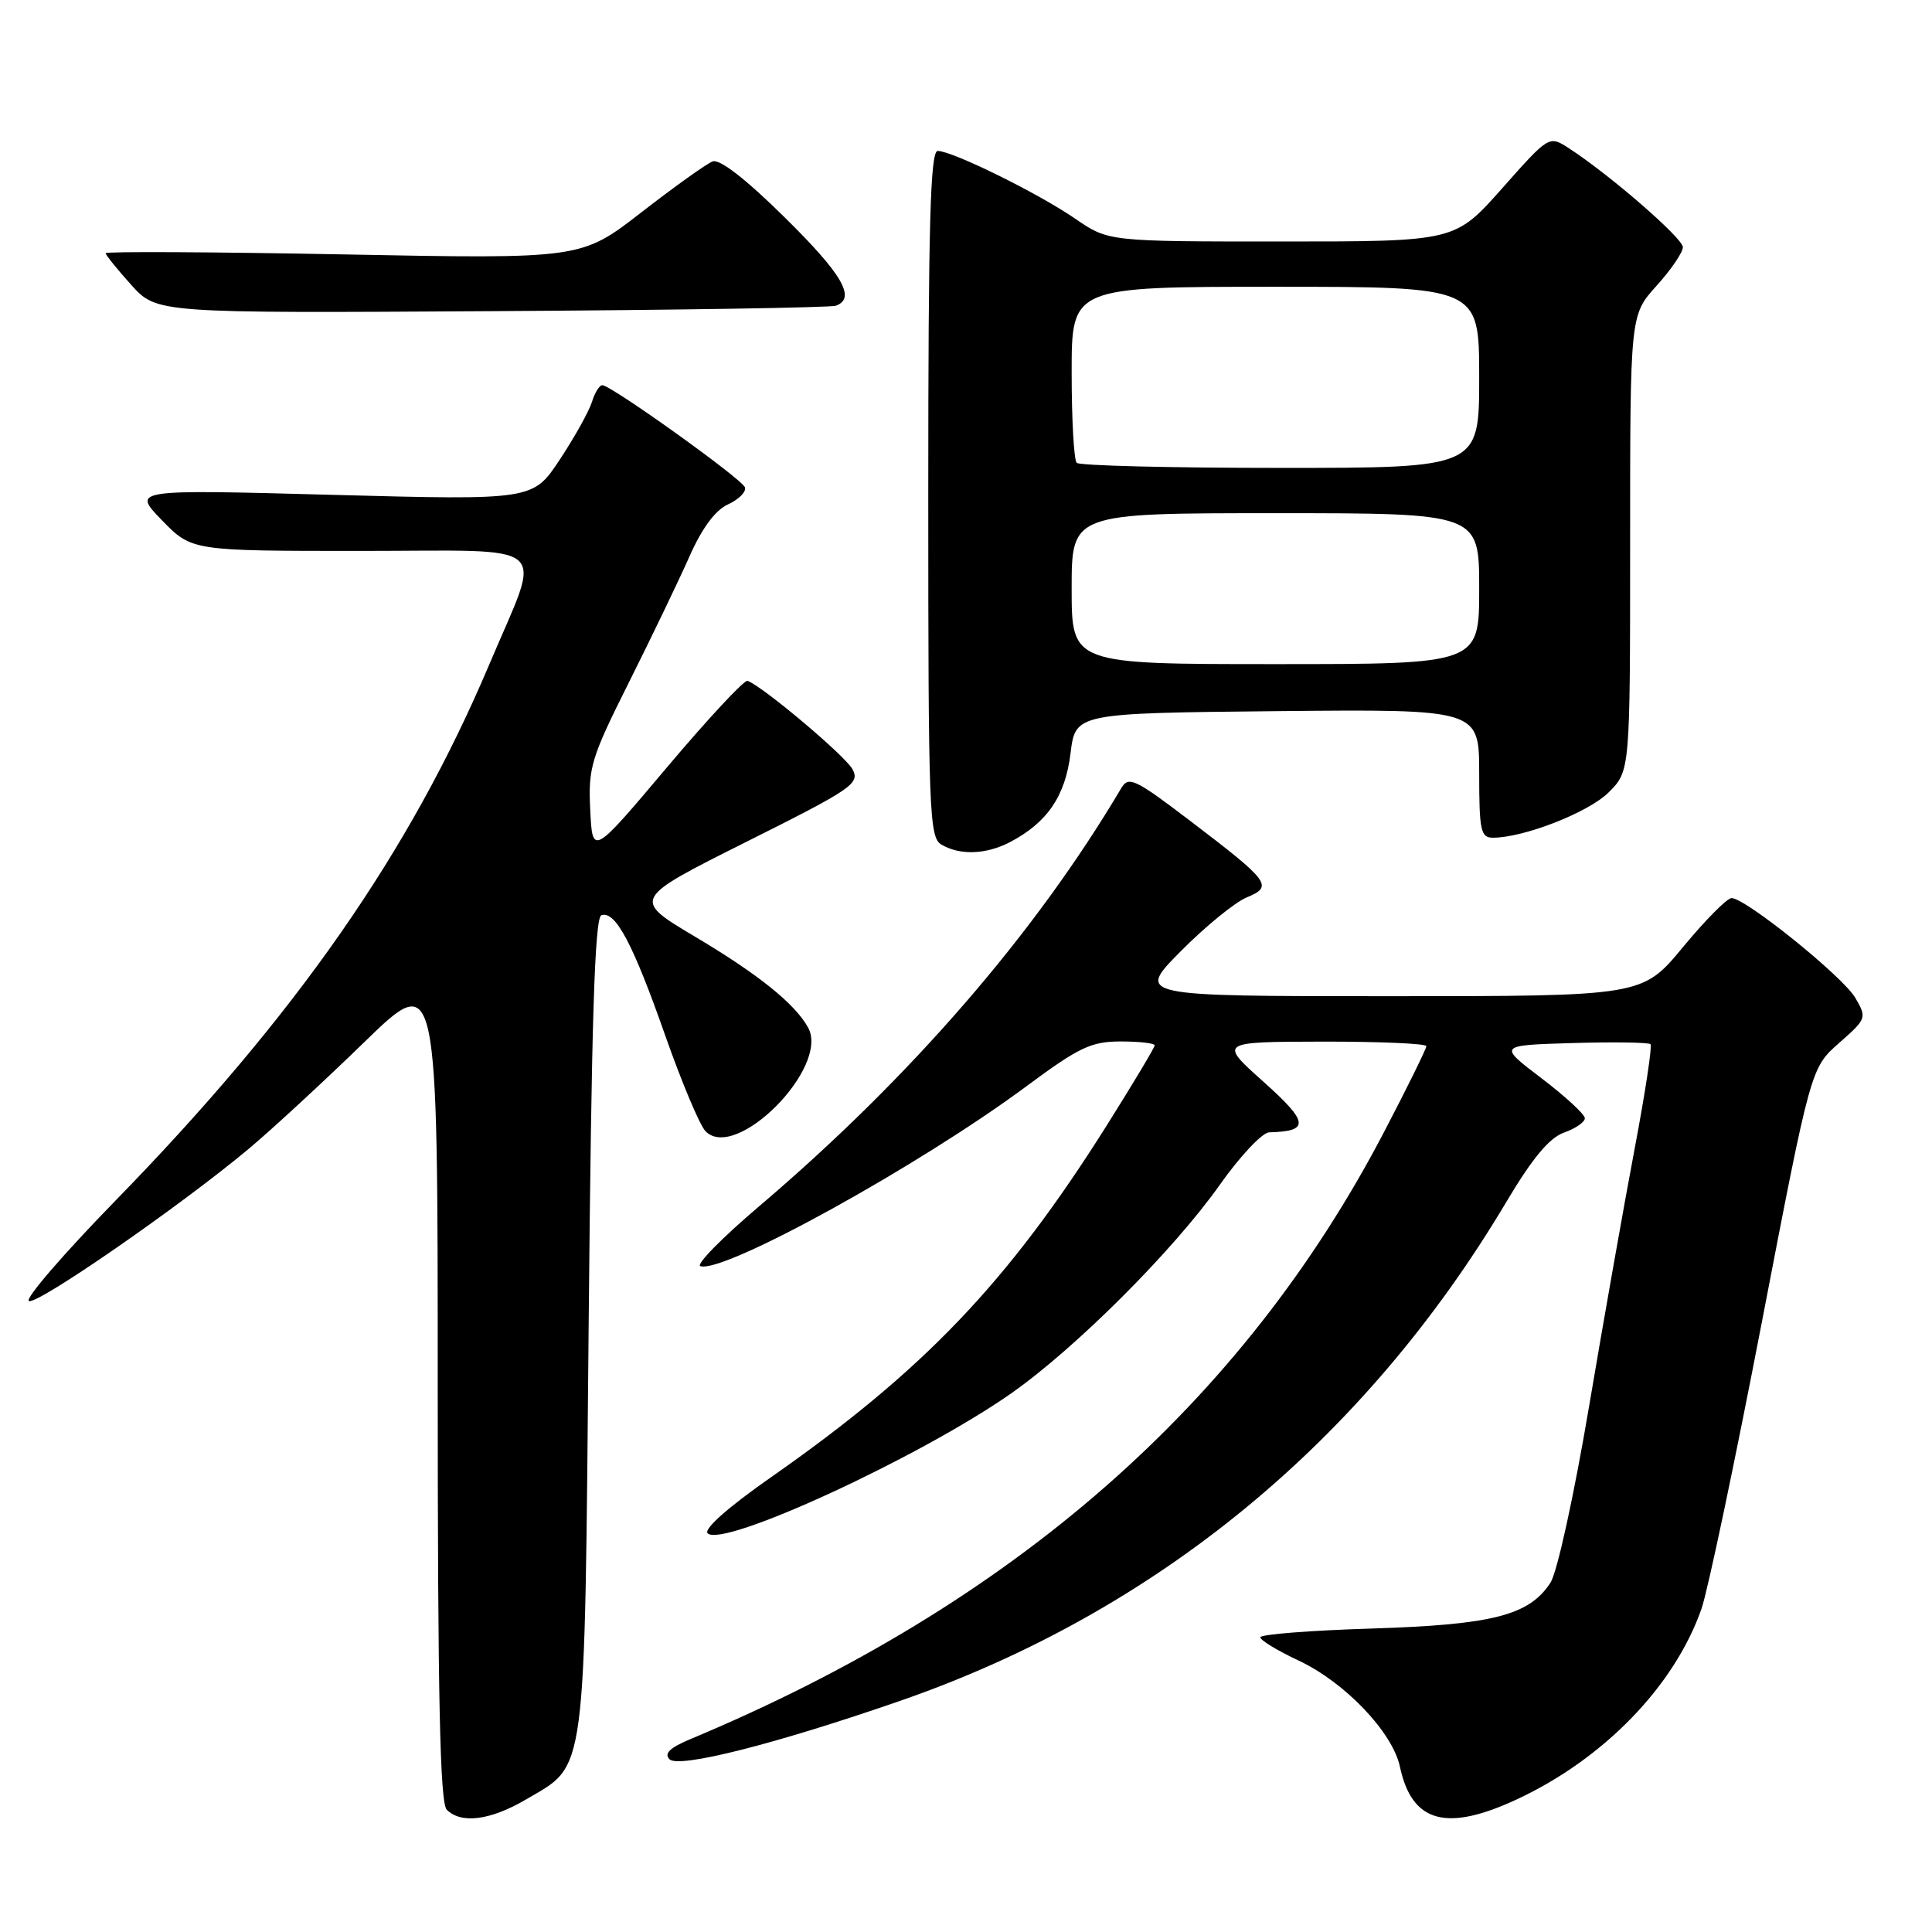 <?xml version="1.0" encoding="UTF-8" standalone="no"?>
<!DOCTYPE svg PUBLIC "-//W3C//DTD SVG 1.1//EN" "http://www.w3.org/Graphics/SVG/1.1/DTD/svg11.dtd" >
<svg xmlns="http://www.w3.org/2000/svg" xmlns:xlink="http://www.w3.org/1999/xlink" version="1.1" viewBox="0 0 256 256">
 <g >
 <path fill="currentColor"
d=" M 69.66 238.46 C 77.79 233.69 77.44 236.38 78.00 175.58 C 78.37 135.26 78.80 121.57 79.69 121.27 C 81.55 120.65 83.87 125.03 88.15 137.22 C 90.33 143.42 92.73 149.13 93.49 149.90 C 97.51 153.98 109.94 141.45 107.09 136.18 C 105.38 133.04 100.52 129.12 92.12 124.13 C 83.74 119.14 83.74 119.14 98.89 111.55 C 112.97 104.51 113.97 103.82 112.96 101.93 C 112.01 100.16 101.13 90.99 99.05 90.21 C 98.63 90.06 93.83 95.21 88.39 101.66 C 78.50 113.39 78.50 113.39 78.21 107.32 C 77.93 101.68 78.31 100.45 83.36 90.37 C 86.35 84.39 89.95 76.91 91.35 73.75 C 93.01 69.99 94.78 67.60 96.47 66.83 C 97.89 66.18 98.90 65.17 98.71 64.58 C 98.37 63.50 81.10 51.13 79.82 51.04 C 79.44 51.02 78.82 52.01 78.44 53.25 C 78.05 54.49 76.14 57.93 74.18 60.89 C 70.62 66.28 70.62 66.28 44.06 65.57 C 17.50 64.85 17.50 64.85 21.45 68.93 C 25.41 73.00 25.41 73.00 47.81 73.00 C 73.72 73.00 71.88 71.37 64.85 88.00 C 54.32 112.90 39.24 134.54 15.27 159.12 C 8.46 166.10 3.31 172.07 3.82 172.39 C 4.82 173.01 23.92 159.79 33.00 152.19 C 36.02 149.66 42.89 143.32 48.25 138.11 C 58.00 128.63 58.00 128.63 58.00 183.61 C 58.00 225.05 58.30 238.90 59.20 239.80 C 61.10 241.70 64.97 241.21 69.66 238.46 Z  M 201.00 238.42 C 212.53 233.05 221.89 223.39 225.46 213.16 C 226.29 210.78 229.89 193.68 233.46 175.16 C 239.94 141.50 239.94 141.50 243.68 138.21 C 247.34 134.99 247.39 134.87 245.83 132.21 C 244.18 129.39 231.29 119.00 229.44 119.00 C 228.85 119.00 225.96 121.92 223.00 125.50 C 217.62 132.00 217.62 132.00 184.09 132.00 C 150.56 132.00 150.56 132.00 156.45 126.05 C 159.69 122.78 163.62 119.57 165.18 118.92 C 168.76 117.44 168.32 116.85 157.59 108.68 C 150.37 103.19 149.54 102.80 148.57 104.44 C 137.16 123.71 120.64 142.79 100.60 159.83 C 95.70 163.99 92.19 167.56 92.80 167.77 C 95.86 168.79 121.76 154.50 136.03 143.92 C 142.99 138.76 144.58 138.00 148.51 138.00 C 150.98 138.00 153.00 138.23 153.00 138.52 C 153.00 138.80 150.10 143.64 146.56 149.27 C 133.53 169.94 122.43 181.57 102.18 195.73 C 96.48 199.71 93.21 202.61 93.77 203.17 C 95.75 205.15 121.93 193.08 134.00 184.62 C 142.55 178.62 155.50 165.67 161.61 157.02 C 164.30 153.21 167.25 150.07 168.17 150.04 C 173.57 149.90 173.44 148.73 167.43 143.35 C 161.50 138.05 161.50 138.05 175.25 138.02 C 182.81 138.01 189.00 138.28 189.00 138.62 C 189.00 138.96 186.51 144.03 183.46 149.87 C 164.64 185.98 134.30 212.55 91.44 230.46 C 88.76 231.58 87.96 232.36 88.71 233.11 C 89.94 234.34 102.74 231.10 119.22 225.39 C 153.19 213.62 180.73 190.96 199.60 159.26 C 203.06 153.44 205.31 150.75 207.25 150.07 C 208.76 149.54 210.00 148.68 210.00 148.17 C 210.00 147.66 207.41 145.27 204.25 142.87 C 198.50 138.50 198.50 138.50 208.38 138.21 C 213.81 138.05 218.45 138.12 218.70 138.36 C 218.94 138.60 218.00 144.81 216.61 152.15 C 215.22 159.49 212.49 174.91 210.55 186.41 C 208.56 198.19 206.33 208.38 205.43 209.74 C 202.61 214.05 197.76 215.29 181.75 215.79 C 173.64 216.04 167.00 216.56 167.00 216.95 C 167.00 217.34 169.27 218.72 172.05 220.02 C 178.21 222.91 184.52 229.52 185.50 234.11 C 187.08 241.51 191.64 242.78 201.00 238.42 Z  M 133.80 111.60 C 138.75 109.02 141.16 105.50 141.85 99.83 C 142.50 94.50 142.50 94.50 169.25 94.23 C 196.00 93.97 196.00 93.97 196.00 102.48 C 196.00 110.05 196.20 111.00 197.82 111.00 C 201.93 111.00 210.51 107.64 213.16 104.99 C 216.00 102.15 216.00 102.15 216.00 71.95 C 216.00 41.74 216.00 41.74 219.50 37.87 C 221.43 35.74 222.99 33.43 222.99 32.75 C 222.97 31.55 213.29 23.14 207.88 19.64 C 205.26 17.94 205.26 17.94 199.03 24.97 C 192.79 32.00 192.79 32.00 169.83 32.00 C 146.86 32.00 146.86 32.00 142.46 28.97 C 137.56 25.60 126.19 20.00 124.25 20.00 C 123.27 20.00 123.00 29.76 123.00 65.45 C 123.00 107.68 123.12 110.97 124.75 111.92 C 127.22 113.36 130.65 113.23 133.80 111.60 Z  M 110.75 40.51 C 113.48 39.53 111.64 36.35 103.94 28.77 C 98.82 23.72 95.36 21.03 94.42 21.39 C 93.62 21.70 89.37 24.73 84.98 28.14 C 77.01 34.32 77.01 34.32 45.50 33.71 C 28.18 33.38 14.00 33.31 14.00 33.55 C 14.00 33.79 15.53 35.68 17.39 37.75 C 20.78 41.50 20.78 41.50 65.14 41.23 C 89.54 41.09 110.06 40.76 110.75 40.51 Z  M 142.00 78.00 C 142.00 68.00 142.00 68.00 169.00 68.00 C 196.00 68.00 196.00 68.00 196.00 78.00 C 196.00 88.00 196.00 88.00 169.00 88.00 C 142.00 88.00 142.00 88.00 142.00 78.00 Z  M 142.67 61.33 C 142.30 60.97 142.00 55.57 142.00 49.33 C 142.00 38.00 142.00 38.00 169.00 38.00 C 196.00 38.00 196.00 38.00 196.00 50.00 C 196.00 62.00 196.00 62.00 169.67 62.00 C 155.18 62.00 143.03 61.70 142.67 61.33 Z "/>
</g>
</svg>